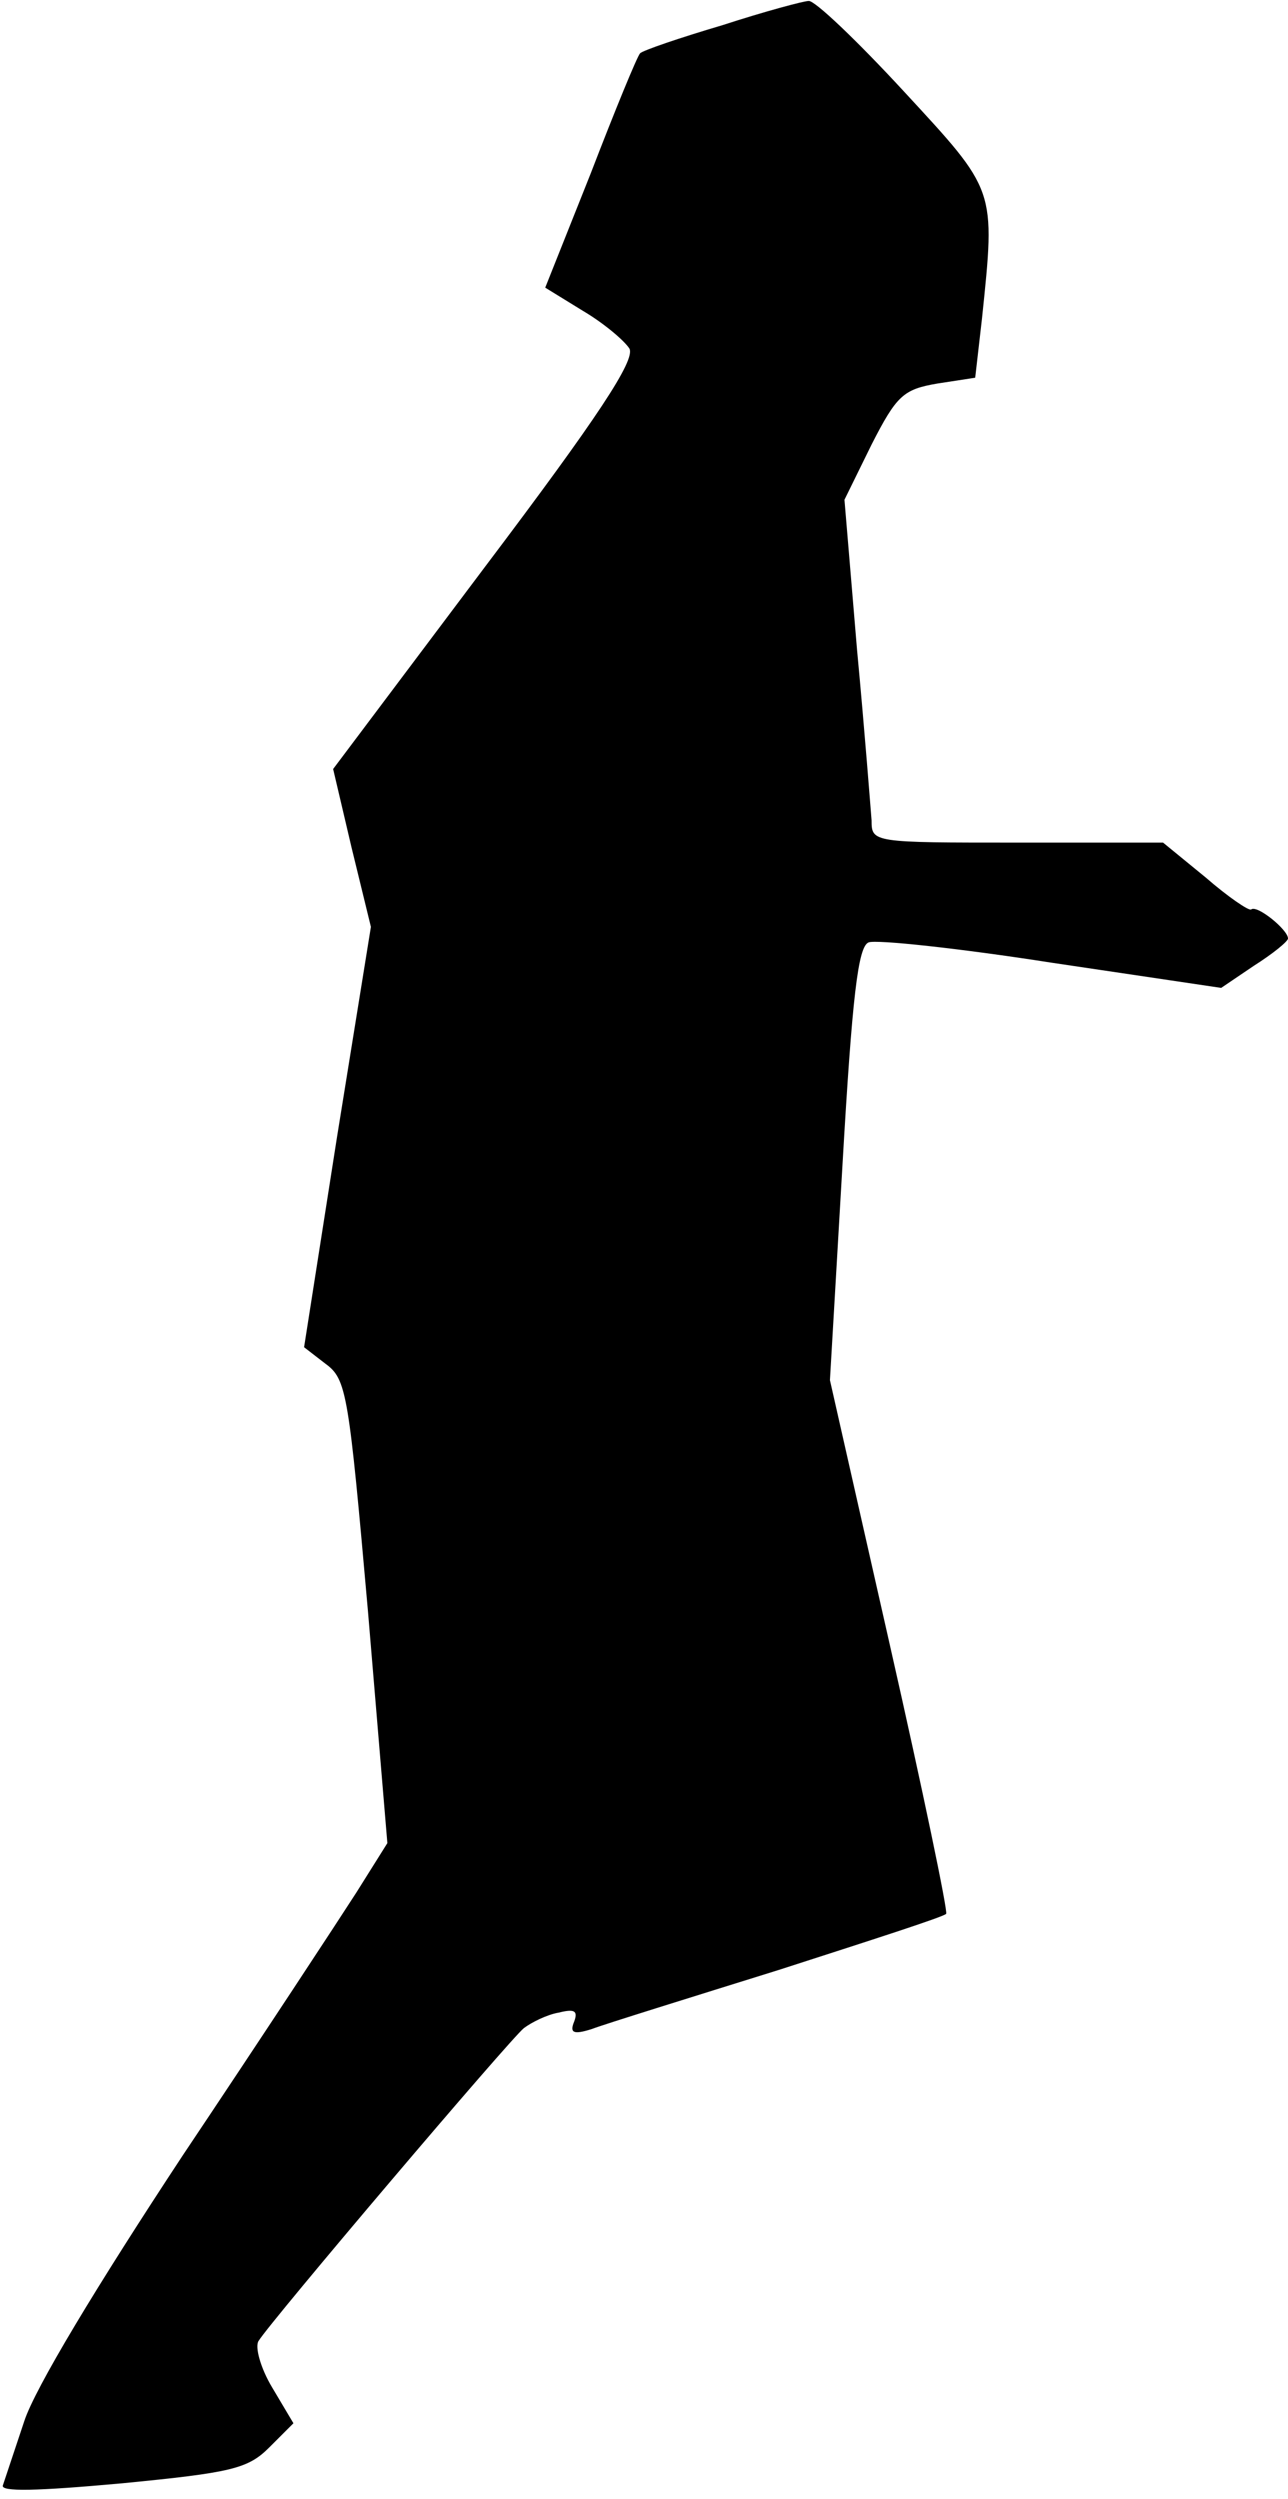 <?xml version="1.0" standalone="no"?>
<!DOCTYPE svg PUBLIC "-//W3C//DTD SVG 20010904//EN"
 "http://www.w3.org/TR/2001/REC-SVG-20010904/DTD/svg10.dtd">
<svg version="1.0" xmlns="http://www.w3.org/2000/svg"
 width="133pt" height="258pt" viewBox="0 0 133 258"
 preserveAspectRatio="xMidYMid meet">
<g transform="translate(0,258) scale(0.1,-0.1)"
fill="#000000" stroke="none">
<path fill="#000000" stroke="none" d="M746 2554 c-44 -13 -82 -26 -85 -29 -3
-3 -26 -59 -51 -124 l-47 -118 39 -24 c22 -13 43 -31 48 -39 6 -12 -32 -70
-149 -225 l-157 -209 19 -81 20 -82 -35 -217 -34 -217 22 -17 c22 -16 24 -30
44 -256 l20 -239 -32 -51 c-18 -28 -98 -150 -179 -271 -89 -135 -153 -241
-164 -275 -10 -30 -20 -60 -22 -66 -3 -7 35 -6 123 2 113 11 130 15 152 37
l25 25 -22 37 c-12 20 -18 42 -14 48 13 21 260 312 274 323 8 6 24 14 36 16
16 4 20 2 16 -9 -5 -12 -1 -14 18 -8 13 5 100 32 193 61 93 30 171 55 173 58
2 2 -24 127 -58 277 l-62 274 13 223 c10 173 16 225 27 229 8 3 93 -6 189 -21
l175 -26 34 23 c19 12 35 25 35 28 0 9 -32 35 -38 30 -2 -2 -24 13 -47 33
l-44 36 -150 0 c-150 0 -151 0 -151 23 -1 12 -7 91 -15 176 l-13 155 28 57
c26 51 33 57 68 63 l39 6 7 61 c14 135 15 131 -81 235 -48 52 -92 94 -98 93
-5 0 -46 -11 -89 -25z"/>
</g>
</svg>
